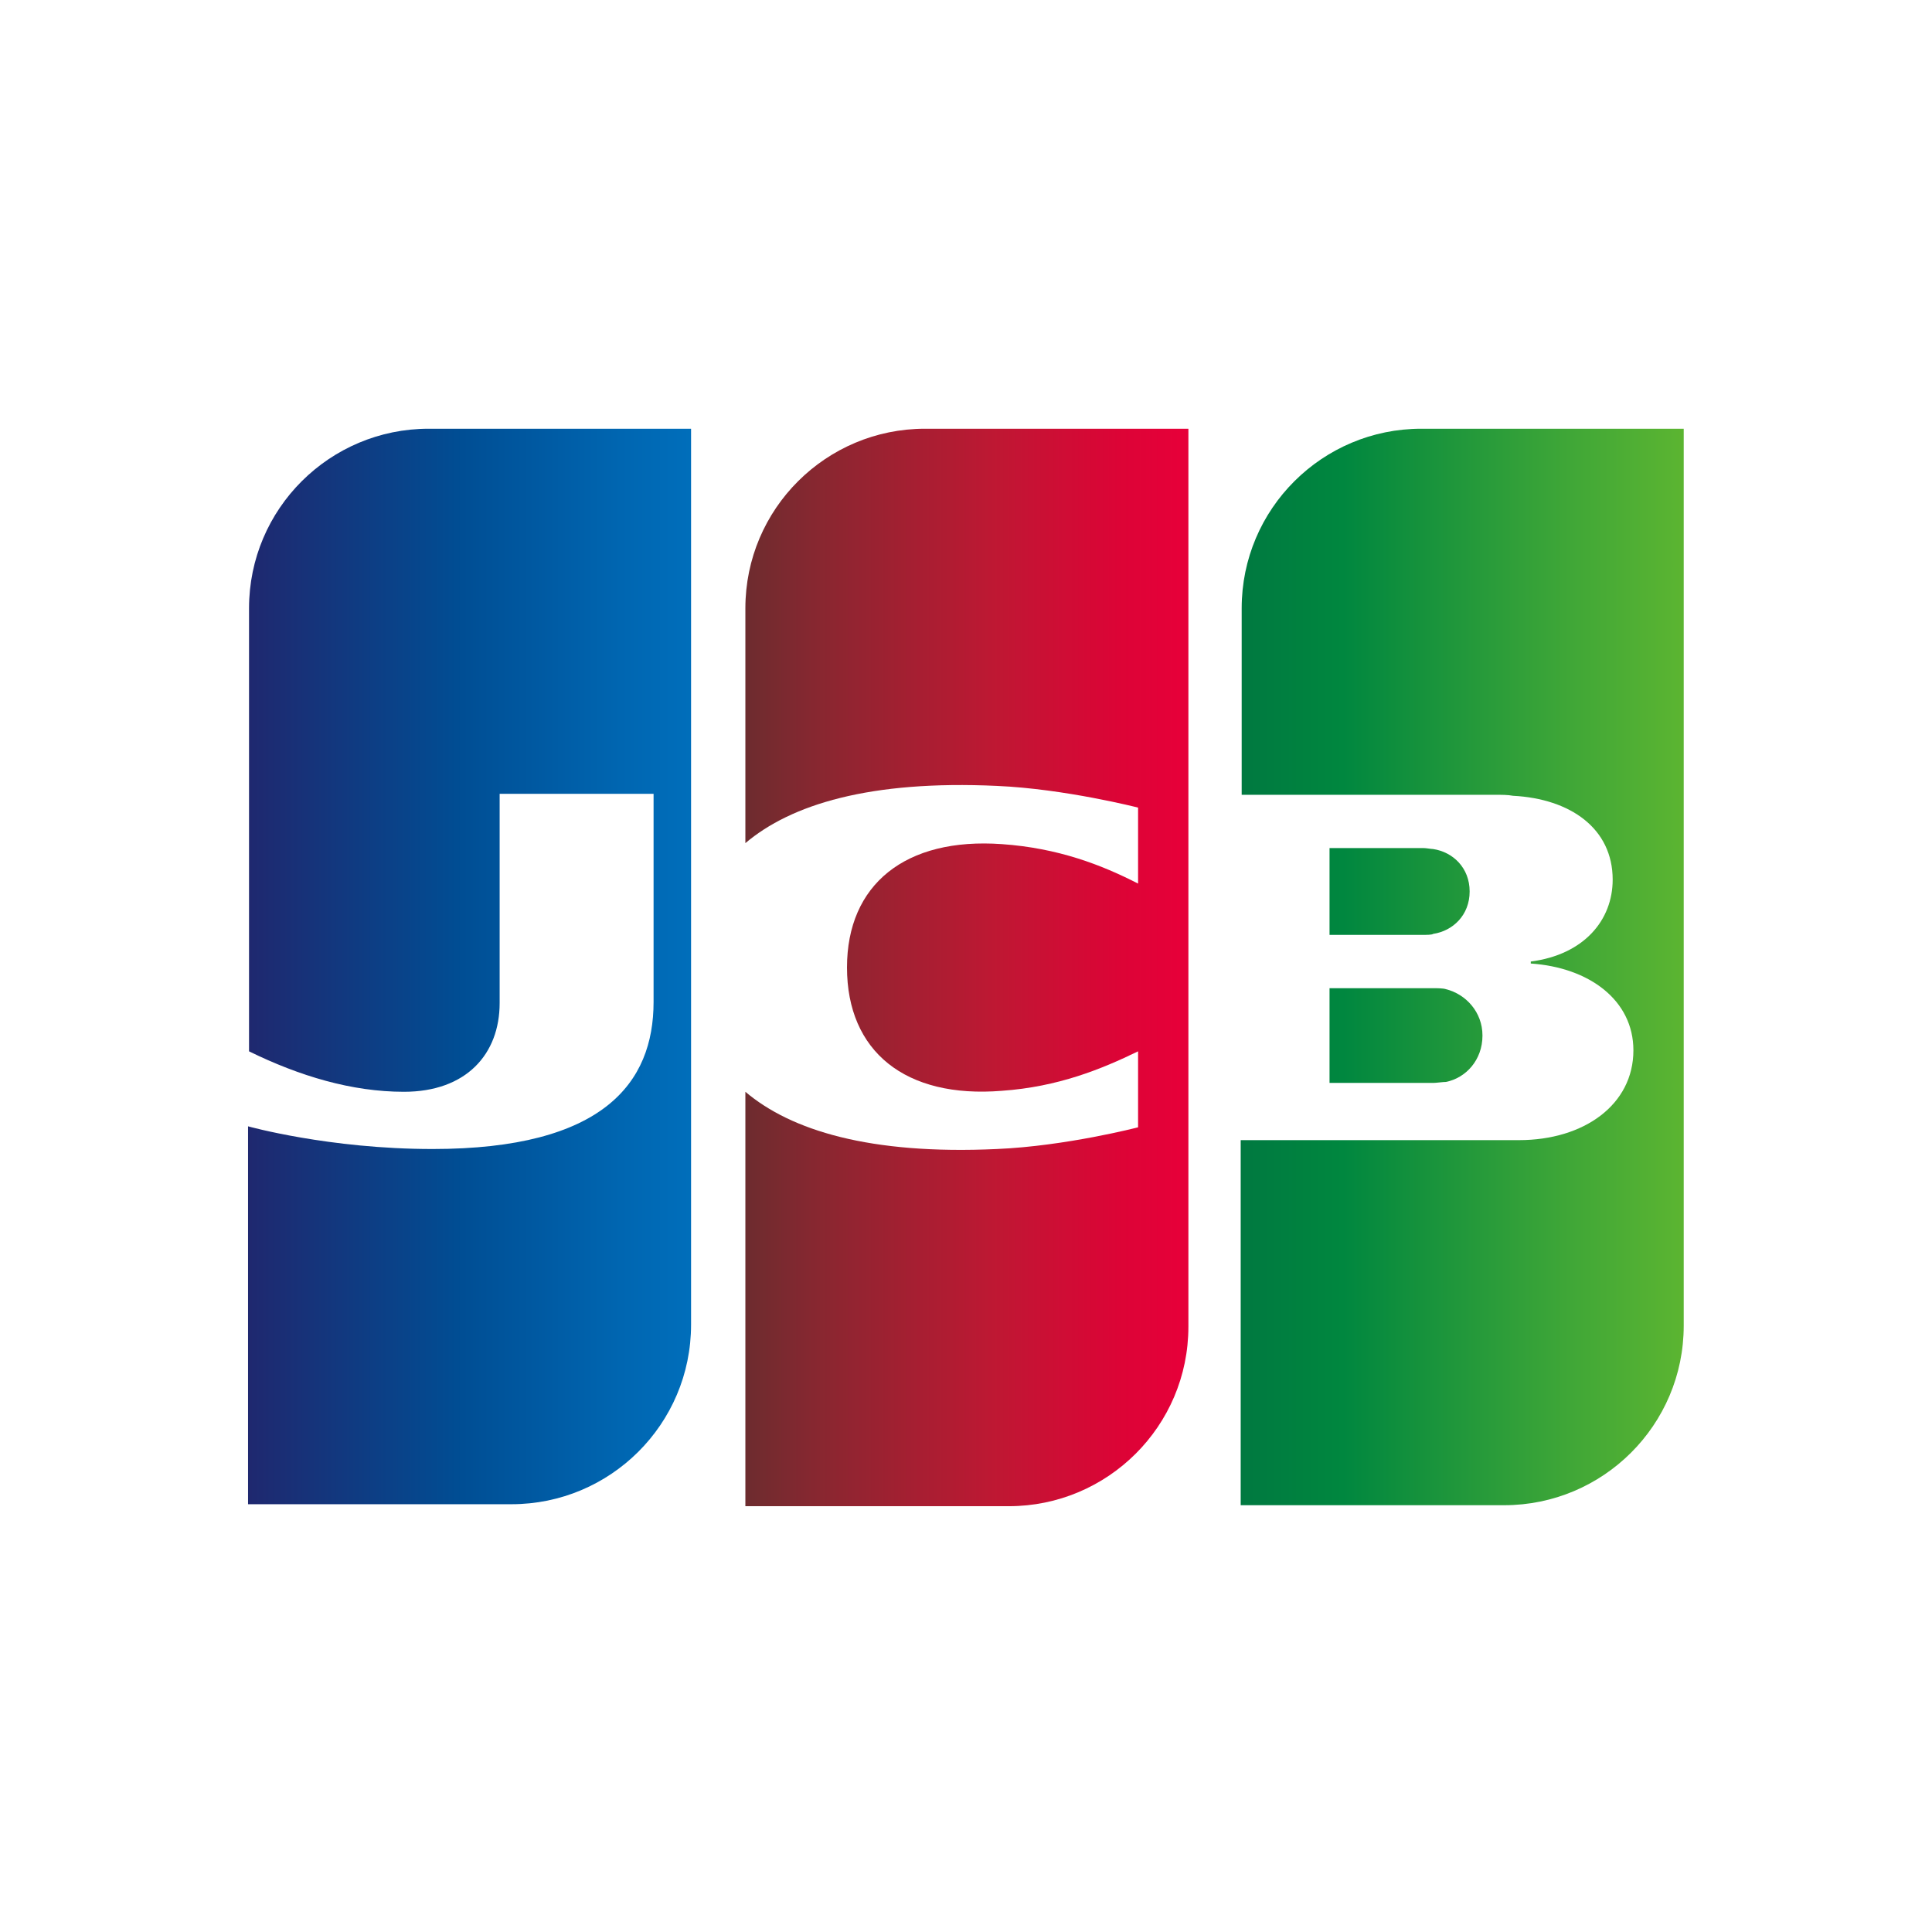 <svg viewBox="0 0 256 256" fill="none" xmlns="http://www.w3.org/2000/svg">
<path d="M0 0H256V256H0V0Z" fill="white"/>
<path d="M234.999 177.222C234.999 195.526 220.095 210.43 201.791 210.43H21.105V78.904C21.105 60.6 36.01 45.695 54.314 45.695H234.999V177.222Z" fill="white"/>
<path d="M176.17 143.493H189.898C190.29 143.493 191.205 143.362 191.597 143.362C194.212 142.839 196.435 140.486 196.435 137.217C196.435 134.079 194.212 131.726 191.597 131.072C191.205 130.941 190.421 130.941 189.898 130.941H176.17V143.493Z" fill="url(#paint0_linear)"/>
<path d="M188.324 56.809C175.25 56.809 164.529 67.399 164.529 80.604V105.314H198.13C198.914 105.314 199.83 105.314 200.483 105.445C208.066 105.837 213.688 109.759 213.688 116.558C213.688 121.918 209.897 126.494 202.837 127.409V127.671C210.55 128.194 216.434 132.508 216.434 139.176C216.434 146.367 209.897 151.074 201.268 151.074H164.398V199.448H199.307C212.381 199.448 223.102 188.858 223.102 175.653V56.809H188.324Z" fill="url(#paint1_linear)"/>
<path d="M194.735 118.124C194.735 114.986 192.513 112.894 189.898 112.502C189.636 112.502 188.983 112.371 188.59 112.371H176.17V123.876H188.59C188.983 123.876 189.767 123.876 189.898 123.746C192.513 123.353 194.735 121.262 194.735 118.124Z" fill="url(#paint2_linear)"/>
<path d="M56.793 56.809C43.719 56.809 32.998 67.399 32.998 80.604V139.307C39.666 142.575 46.595 144.667 53.524 144.667C61.761 144.667 66.206 139.699 66.206 132.9V105.183H86.602V132.77C86.602 143.49 79.934 152.25 57.316 152.25C43.588 152.25 32.867 149.243 32.867 149.243V199.317H67.775C80.85 199.317 91.57 188.727 91.57 175.522V56.809H56.793Z" fill="url(#paint3_linear)"/>
<path d="M122.561 56.809C109.486 56.809 98.766 67.399 98.766 80.604V111.72C104.78 106.621 115.239 103.353 132.105 104.137C141.126 104.529 150.801 107.013 150.801 107.013V117.081C145.963 114.597 140.211 112.374 132.759 111.851C119.946 110.936 112.232 117.211 112.232 128.194C112.232 139.307 119.946 145.582 132.759 144.536C140.211 144.013 145.963 141.66 150.801 139.307V149.374C150.801 149.374 141.257 151.858 132.105 152.25C115.239 153.035 104.78 149.766 98.766 144.667V199.579H133.674C146.748 199.579 157.469 188.989 157.469 175.784V56.809H122.561Z" fill="url(#paint4_linear)"/>
<defs>
<linearGradient id="paint0_linear" x1="164.512" y1="137.233" x2="223.264" y2="137.233" gradientUnits="userSpaceOnUse">
<stop stop-color="#007940"/>
<stop offset="0.229" stop-color="#00873F"/>
<stop offset="0.743" stop-color="#40A737"/>
<stop offset="1" stop-color="#5CB531"/>
</linearGradient>
<linearGradient id="paint1_linear" x1="164.506" y1="128.071" x2="223.262" y2="128.071" gradientUnits="userSpaceOnUse">
<stop stop-color="#007940"/>
<stop offset="0.229" stop-color="#00873F"/>
<stop offset="0.743" stop-color="#40A737"/>
<stop offset="1" stop-color="#5CB531"/>
</linearGradient>
<linearGradient id="paint2_linear" x1="164.511" y1="118.107" x2="223.265" y2="118.107" gradientUnits="userSpaceOnUse">
<stop stop-color="#007940"/>
<stop offset="0.229" stop-color="#00873F"/>
<stop offset="0.743" stop-color="#40A737"/>
<stop offset="1" stop-color="#5CB531"/>
</linearGradient>
<linearGradient id="paint3_linear" x1="32.97" y1="128.071" x2="92.632" y2="128.071" gradientUnits="userSpaceOnUse">
<stop stop-color="#1F286F"/>
<stop offset="0.475" stop-color="#004E94"/>
<stop offset="0.826" stop-color="#0066B1"/>
<stop offset="1" stop-color="#006FBC"/>
</linearGradient>
<linearGradient id="paint4_linear" x1="98.428" y1="128.071" x2="156.373" y2="128.071" gradientUnits="userSpaceOnUse">
<stop stop-color="#6C2C2F"/>
<stop offset="0.173" stop-color="#882730"/>
<stop offset="0.573" stop-color="#BE1833"/>
<stop offset="0.859" stop-color="#DC0436"/>
<stop offset="1" stop-color="#E60039"/>
</linearGradient>
</defs>
</svg>
